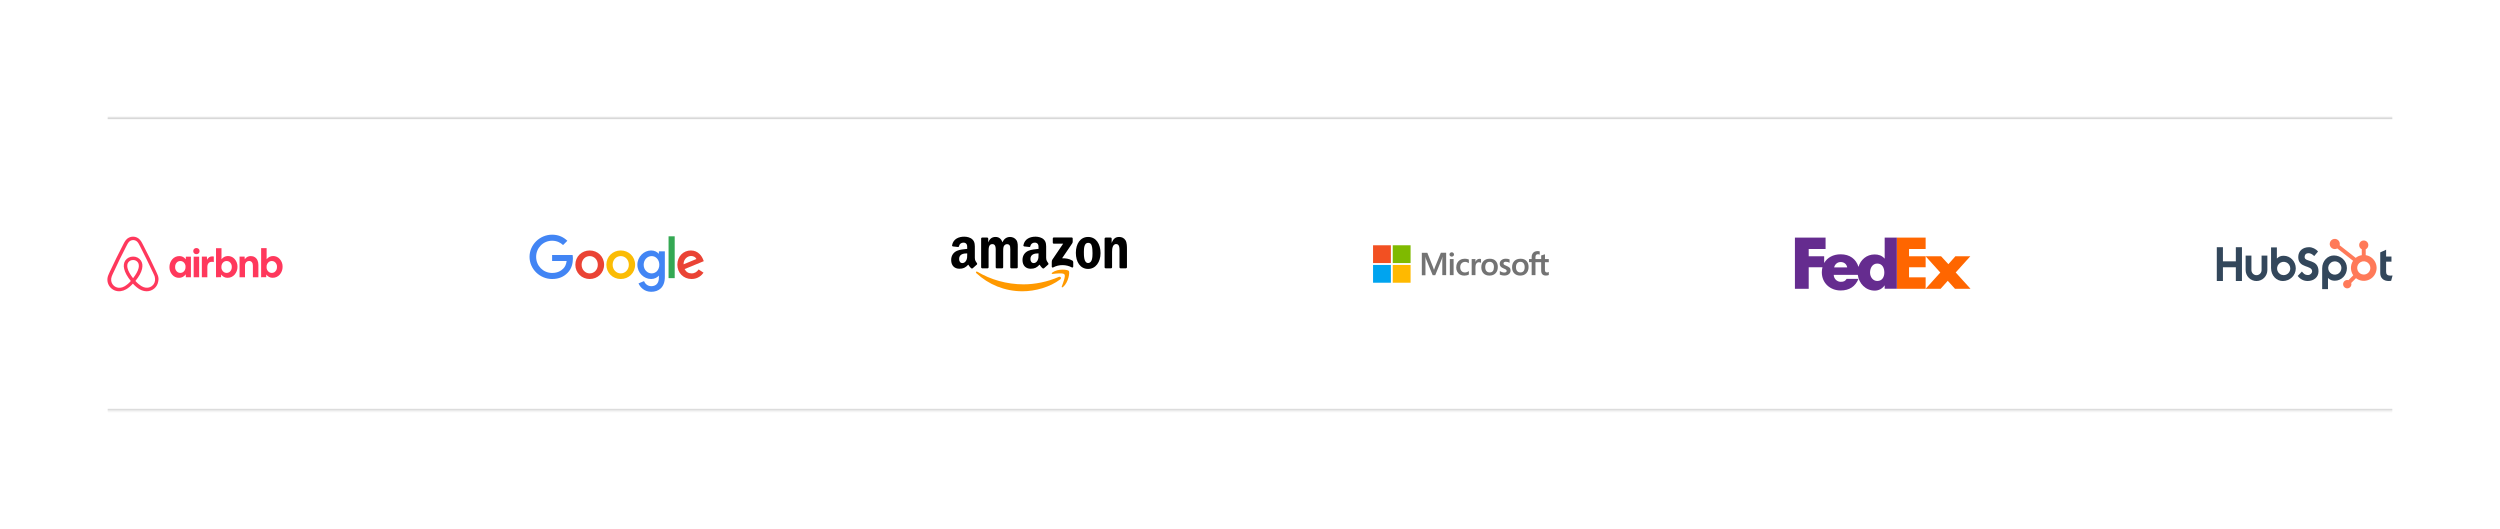 <svg width="1280" height="271" viewBox="0 0 1280 271" fill="none" xmlns="http://www.w3.org/2000/svg">
<mask id="path-1-inside-1_368_93344" fill="white">
<path d="M55 60H1225V210.316H55V60Z"/>
</mask>
<path d="M55 61H1225V59H55V61ZM1225 209.316H55V211.316H1225V209.316Z" fill="#D8D8D8" mask="url(#path-1-inside-1_368_93344)"/>
<g clip-path="url(#clip0_368_93344)">
<path d="M80.8 140.994C80.658 140.653 80.526 140.295 80.385 139.989L79.732 138.53L79.706 138.504C77.764 134.31 75.691 130.046 73.494 125.851L73.406 125.677C73.185 125.266 72.964 124.812 72.735 124.392C72.453 123.894 72.179 123.361 71.729 122.854C71.29 122.324 70.738 121.897 70.113 121.603C69.487 121.31 68.804 121.158 68.111 121.158C67.419 121.158 66.736 121.31 66.11 121.603C65.484 121.897 64.932 122.324 64.494 122.854C64.079 123.361 63.77 123.894 63.488 124.392C63.267 124.847 63.047 125.292 62.817 125.703L62.729 125.878C60.567 130.072 58.458 134.336 56.517 138.53L56.464 138.582C56.27 139.037 56.041 139.509 55.82 140.015C55.679 140.321 55.538 140.653 55.397 141.02C55.016 141.981 54.894 143.024 55.044 144.046C55.193 145.068 55.609 146.033 56.251 146.847C56.892 147.661 57.736 148.296 58.7 148.688C59.665 149.081 60.716 149.218 61.75 149.085C62.741 148.956 63.695 148.629 64.555 148.124C65.703 147.486 66.805 146.56 68.041 145.223C69.276 146.56 70.406 147.486 71.526 148.133C72.604 148.759 73.824 149.105 75.073 149.138C76.52 149.144 77.919 148.631 79.014 147.695C80.109 146.759 80.825 145.462 81.029 144.044C81.265 143.025 81.185 141.959 80.8 140.985V140.994ZM68.129 142.445C66.611 140.522 65.623 138.757 65.288 137.246C65.149 136.685 65.119 136.104 65.2 135.533C65.261 135.087 65.429 134.694 65.658 134.362C66.188 133.602 67.114 133.13 68.129 133.13C68.611 133.115 69.089 133.22 69.52 133.433C69.951 133.647 70.322 133.963 70.6 134.353C70.829 134.703 70.997 135.087 71.05 135.533C71.138 136.04 71.103 136.625 70.961 137.246C70.626 138.731 69.638 140.514 68.129 142.445ZM79.37 143.738C79.27 144.458 78.981 145.139 78.532 145.714C78.083 146.289 77.49 146.737 76.811 147.015C76.141 147.294 75.4 147.373 74.676 147.294C73.97 147.207 73.264 146.98 72.541 146.56C71.34 145.825 70.259 144.911 69.338 143.851C71.191 141.58 72.311 139.509 72.735 137.665C72.938 136.791 72.964 136.005 72.876 135.28C72.766 134.592 72.507 133.936 72.117 133.357C71.672 132.729 71.078 132.219 70.387 131.872C69.697 131.524 68.93 131.35 68.156 131.365C66.523 131.365 65.067 132.116 64.185 133.348C63.788 133.926 63.531 134.587 63.435 135.28C63.32 136.014 63.347 136.826 63.576 137.665C64 139.509 65.147 141.606 66.973 143.869C66.067 144.949 64.985 145.871 63.77 146.595C63.038 147.015 62.341 147.233 61.635 147.32C60.537 147.46 59.428 147.164 58.549 146.498C57.67 145.832 57.092 144.85 56.941 143.764C56.852 143.065 56.914 142.366 57.197 141.58C57.285 141.3 57.417 141.02 57.558 140.688C57.752 140.234 57.982 139.762 58.203 139.29L58.238 139.229C60.144 135.061 62.226 130.806 64.388 126.638L64.476 126.463C64.697 126.044 64.917 125.598 65.147 125.179C65.376 124.733 65.623 124.305 65.941 123.955C66.216 123.63 66.559 123.369 66.947 123.19C67.335 123.01 67.758 122.917 68.186 122.917C68.615 122.917 69.037 123.01 69.425 123.19C69.813 123.369 70.157 123.63 70.432 123.955C70.741 124.305 70.997 124.733 71.226 125.179C71.447 125.598 71.667 126.052 71.897 126.463L71.985 126.638C74.138 130.806 76.22 135.061 78.161 139.229L78.188 139.255C78.417 139.71 78.611 140.216 78.832 140.653C78.973 140.994 79.114 141.265 79.203 141.553C79.37 142.34 79.458 143.039 79.37 143.738ZM91.653 142.252C90.988 142.262 90.329 142.123 89.726 141.846C89.122 141.57 88.59 141.162 88.167 140.653C87.218 139.57 86.714 138.173 86.755 136.739C86.741 135.274 87.261 133.853 88.22 132.737C88.664 132.222 89.216 131.809 89.838 131.529C90.46 131.248 91.137 131.105 91.82 131.112C92.463 131.094 93.1 131.239 93.671 131.532C94.243 131.826 94.729 132.258 95.085 132.789L95.173 131.417H97.75V141.973H95.164L95.076 140.435C94.709 141.002 94.202 141.466 93.603 141.784C93.004 142.102 92.332 142.264 91.653 142.252ZM92.323 139.736C92.835 139.736 93.285 139.596 93.708 139.343C94.097 139.063 94.414 138.696 94.661 138.25C94.882 137.805 94.997 137.272 94.997 136.678C95.031 136.162 94.93 135.645 94.702 135.18C94.475 134.714 94.129 134.315 93.7 134.021C93.287 133.766 92.81 133.631 92.323 133.631C91.837 133.631 91.36 133.766 90.947 134.021C90.558 134.301 90.241 134.668 89.994 135.114C89.76 135.605 89.646 136.143 89.658 136.686C89.624 137.202 89.725 137.718 89.953 138.184C90.18 138.65 90.526 139.049 90.956 139.343C91.37 139.596 91.82 139.736 92.323 139.736ZM102.161 128.569C102.161 128.875 102.108 129.154 101.967 129.382C101.826 129.6 101.632 129.801 101.376 129.941C101.12 130.081 100.847 130.133 100.564 130.133C100.282 130.133 100 130.081 99.744 129.941C99.502 129.807 99.298 129.615 99.153 129.382C99.016 129.133 98.949 128.852 98.958 128.569C98.958 128.254 99.02 127.975 99.153 127.756C99.294 127.494 99.497 127.337 99.744 127.197C100 127.057 100.273 126.996 100.564 126.996C100.845 126.99 101.123 127.056 101.37 127.187C101.618 127.319 101.827 127.512 101.976 127.748C102.104 128.002 102.168 128.284 102.161 128.569ZM99.161 141.938V131.4H101.967V141.955H99.153L99.161 141.938ZM109.467 134.161V134.196C109.335 134.135 109.158 134.109 109.026 134.082C108.85 134.048 108.708 134.048 108.541 134.048C107.755 134.048 107.164 134.275 106.776 134.747C106.353 135.227 106.158 135.9 106.158 136.765V141.947H103.344V131.391H105.929L106.017 132.99C106.3 132.431 106.635 132.012 107.111 131.697C107.585 131.391 108.143 131.239 108.708 131.26C108.911 131.26 109.105 131.278 109.273 131.313C109.361 131.339 109.414 131.339 109.467 131.365V134.161ZM110.597 141.938V127.066H113.403V132.746C113.8 132.239 114.25 131.846 114.814 131.54C115.708 131.106 116.724 130.983 117.697 131.19C118.671 131.398 119.545 131.924 120.179 132.684C121.13 133.77 121.634 135.171 121.591 136.608C121.605 138.073 121.085 139.494 120.126 140.61C119.682 141.125 119.13 141.537 118.508 141.818C117.886 142.099 117.21 142.241 116.526 142.235C115.883 142.252 115.246 142.108 114.675 141.814C114.104 141.521 113.617 141.088 113.261 140.557L113.173 141.929L110.597 141.955V141.938ZM116.023 139.736C116.526 139.736 116.976 139.596 117.4 139.343C117.788 139.063 118.105 138.696 118.353 138.25C118.582 137.805 118.688 137.272 118.688 136.678C118.688 136.092 118.582 135.559 118.353 135.114C118.121 134.684 117.795 134.311 117.4 134.021C116.987 133.766 116.51 133.631 116.023 133.631C115.537 133.631 115.06 133.766 114.647 134.021C114.25 134.301 113.941 134.668 113.685 135.114C113.452 135.605 113.337 136.143 113.35 136.686C113.315 137.202 113.417 137.718 113.644 138.184C113.871 138.65 114.217 139.049 114.647 139.343C115.061 139.596 115.511 139.736 116.023 139.736ZM122.65 141.947V131.391H125.235L125.323 132.763C125.648 132.237 126.109 131.807 126.658 131.517C127.207 131.226 127.825 131.086 128.447 131.112C129.158 131.099 129.857 131.295 130.457 131.674C131.056 132.054 131.529 132.599 131.817 133.244C132.126 133.908 132.294 134.729 132.294 135.647V141.973H129.479V136.014C129.479 135.28 129.311 134.703 128.976 134.275C128.641 133.855 128.182 133.628 127.6 133.628C127.176 133.628 126.805 133.715 126.479 133.908C126.17 134.109 125.914 134.362 125.72 134.72C125.524 135.082 125.427 135.489 125.438 135.9V141.947H122.65ZM133.697 141.947V127.057H136.511V132.737C136.893 132.227 137.389 131.813 137.96 131.526C138.531 131.239 139.162 131.088 139.803 131.085C140.467 131.076 141.126 131.214 141.729 131.491C142.333 131.768 142.865 132.176 143.288 132.684C144.232 133.77 144.733 135.166 144.691 136.599C144.706 138.064 144.186 139.486 143.226 140.601C142.782 141.116 142.23 141.528 141.608 141.809C140.986 142.09 140.31 142.232 139.626 142.226C138.983 142.244 138.346 142.099 137.775 141.805C137.204 141.512 136.717 141.079 136.361 140.548L136.282 141.92L133.697 141.947ZM139.15 139.736C139.661 139.736 140.111 139.596 140.526 139.343C140.923 139.063 141.232 138.696 141.488 138.25C141.708 137.805 141.823 137.272 141.823 136.678C141.858 136.162 141.756 135.645 141.529 135.18C141.301 134.714 140.956 134.315 140.526 134.021C140.113 133.766 139.636 133.631 139.15 133.631C138.663 133.631 138.186 133.766 137.773 134.021C137.385 134.301 137.067 134.668 136.82 135.114C136.574 135.601 136.458 136.142 136.485 136.686C136.45 137.202 136.552 137.718 136.779 138.184C137.007 138.65 137.352 139.049 137.782 139.343C138.197 139.596 138.62 139.736 139.15 139.736Z" fill="#FF385C"/>
</g>
<path d="M309.3 135.547C309.3 139.755 305.994 142.855 301.937 142.855C297.881 142.855 294.575 139.755 294.575 135.547C294.575 131.309 297.881 128.238 301.937 128.238C305.994 128.238 309.3 131.309 309.3 135.547ZM306.077 135.547C306.077 132.917 304.161 131.118 301.937 131.118C299.714 131.118 297.798 132.917 297.798 135.547C297.798 138.15 299.714 139.975 301.937 139.975C304.161 139.975 306.077 138.147 306.077 135.547Z" fill="#EA4335"/>
<path d="M325.182 135.547C325.182 139.755 321.876 142.855 317.82 142.855C313.763 142.855 310.458 139.755 310.458 135.547C310.458 131.312 313.763 128.238 317.82 128.238C321.876 128.238 325.182 131.309 325.182 135.547ZM321.959 135.547C321.959 132.917 320.043 131.118 317.82 131.118C315.596 131.118 313.68 132.917 313.68 135.547C313.68 138.15 315.596 139.975 317.82 139.975C320.043 139.975 321.959 138.147 321.959 135.547Z" fill="#FBBC05"/>
<path d="M340.403 128.68V141.801C340.403 147.199 337.206 149.403 333.427 149.403C329.871 149.403 327.73 147.034 326.922 145.096L329.728 143.933C330.228 145.123 331.452 146.526 333.424 146.526C335.843 146.526 337.342 145.04 337.342 142.243V141.191H337.229C336.508 142.078 335.118 142.852 333.365 142.852C329.695 142.852 326.333 139.669 326.333 135.573C326.333 131.447 329.695 128.238 333.365 128.238C335.115 128.238 336.505 129.012 337.229 129.872H337.342V128.683H340.403V128.68ZM337.57 135.573C337.57 133 335.846 131.118 333.653 131.118C331.429 131.118 329.566 133 329.566 135.573C329.566 138.12 331.429 139.975 333.653 139.975C335.846 139.975 337.57 138.12 337.57 135.573Z" fill="#4285F4"/>
<path d="M345.449 120.989V142.407H342.305V120.989H345.449Z" fill="#34A853"/>
<path d="M357.698 137.952L360.199 139.613C359.392 140.803 357.446 142.852 354.085 142.852C349.915 142.852 346.802 139.643 346.802 135.543C346.802 131.197 349.942 128.235 353.724 128.235C357.532 128.235 359.395 131.253 360.004 132.884L360.338 133.715L350.528 137.761C351.279 139.227 352.447 139.975 354.085 139.975C355.726 139.975 356.864 139.171 357.698 137.952ZM349.998 135.323L356.556 132.611C356.196 131.698 355.11 131.062 353.833 131.062C352.195 131.062 349.915 132.502 349.998 135.323Z" fill="#EA4335"/>
<path d="M282.677 133.645V130.545H293.169C293.272 131.085 293.325 131.724 293.325 132.416C293.325 134.743 292.686 137.619 290.628 139.669C288.626 141.745 286.069 142.852 282.68 142.852C276.4 142.852 271.119 137.758 271.119 131.504C271.119 125.249 276.4 120.155 282.68 120.155C286.155 120.155 288.63 121.512 290.489 123.282L288.292 125.47C286.959 124.224 285.152 123.256 282.677 123.256C278.091 123.256 274.504 126.936 274.504 131.504C274.504 136.071 278.091 139.751 282.677 139.751C285.652 139.751 287.346 138.562 288.431 137.481C289.311 136.604 289.89 135.352 290.119 133.642L282.677 133.645Z" fill="#4285F4"/>
<g clip-path="url(#clip1_368_93344)">
<path fill-rule="evenodd" clip-rule="evenodd" d="M542.834 143.044C537.604 147.018 530.023 149.138 523.497 149.138C514.345 149.138 506.106 145.649 499.873 139.845C499.384 139.389 499.822 138.767 500.41 139.122C507.137 143.157 515.454 145.584 524.045 145.584C529.839 145.584 536.213 144.348 542.074 141.784C542.96 141.396 543.7 142.381 542.834 143.044Z" fill="#FF9900"/>
<path fill-rule="evenodd" clip-rule="evenodd" d="M545.009 140.479C544.343 139.599 540.59 140.063 538.905 140.269C538.392 140.334 538.314 139.873 538.776 139.542C541.765 137.373 546.67 137.999 547.242 138.726C547.814 139.457 547.093 144.526 544.284 146.945C543.853 147.317 543.442 147.119 543.634 146.626C544.264 145.003 545.679 141.364 545.009 140.479Z" fill="#FF9900"/>
<path fill-rule="evenodd" clip-rule="evenodd" d="M539.023 124.231V122.122C539.023 121.803 539.258 121.589 539.54 121.589H548.695C548.989 121.589 549.224 121.807 549.224 122.122V123.928C549.22 124.231 548.973 124.627 548.535 125.253L543.79 132.236C545.553 132.191 547.414 132.462 549.013 133.391C549.373 133.601 549.471 133.908 549.498 134.211V136.46C549.498 136.767 549.169 137.127 548.824 136.941C546.008 135.418 542.266 135.253 539.152 136.957C538.834 137.135 538.501 136.78 538.501 136.473V134.336C538.501 133.993 538.505 133.407 538.838 132.886L544.335 124.76H539.551C539.258 124.76 539.023 124.546 539.023 124.231Z" fill="black"/>
<path fill-rule="evenodd" clip-rule="evenodd" d="M505.624 137.385H502.839C502.573 137.365 502.361 137.159 502.341 136.897V122.159C502.341 121.864 502.58 121.63 502.878 121.63H505.476C505.746 121.642 505.961 121.856 505.981 122.122V124.049H506.032C506.71 122.187 507.983 121.319 509.699 121.319C511.442 121.319 512.531 122.187 513.315 124.049C513.989 122.187 515.52 121.319 517.162 121.319C518.329 121.319 519.607 121.815 520.386 122.93C521.268 124.17 521.087 125.971 521.087 127.551L521.083 136.852C521.083 137.147 520.845 137.385 520.547 137.385H517.765C517.487 137.365 517.264 137.135 517.264 136.852V129.041C517.264 128.419 517.319 126.868 517.185 126.278C516.978 125.289 516.355 125.01 515.548 125.01C514.874 125.01 514.169 125.475 513.883 126.218C513.597 126.961 513.624 128.205 513.624 129.041V136.852C513.624 137.147 513.385 137.385 513.088 137.385H510.306C510.024 137.365 509.805 137.135 509.805 136.852L509.801 129.041C509.801 127.397 510.063 124.978 508.085 124.978C506.083 124.978 506.161 127.337 506.161 129.041V136.852C506.161 137.147 505.922 137.385 505.624 137.385" fill="black"/>
<path fill-rule="evenodd" clip-rule="evenodd" d="M557.106 121.319C561.239 121.319 563.476 124.978 563.476 129.631C563.476 134.126 561.004 137.692 557.106 137.692C553.047 137.692 550.838 134.033 550.838 129.473C550.838 124.885 553.075 121.319 557.106 121.319ZM557.13 124.328C555.077 124.328 554.948 127.211 554.948 129.009C554.948 130.81 554.92 134.655 557.106 134.655C559.265 134.655 559.367 131.553 559.367 129.663C559.367 128.419 559.316 126.933 558.951 125.753C558.638 124.728 558.015 124.328 557.13 124.328Z" fill="black"/>
<path fill-rule="evenodd" clip-rule="evenodd" d="M568.836 137.385H566.062C565.784 137.365 565.56 137.135 565.56 136.852L565.557 122.11C565.58 121.84 565.811 121.63 566.093 121.63H568.675C568.918 121.642 569.118 121.811 569.173 122.042V124.295H569.223C570.003 122.28 571.096 121.319 573.02 121.319C574.269 121.319 575.488 121.783 576.271 123.055C577 124.235 577 126.218 577 127.644V136.921C576.969 137.179 576.738 137.385 576.463 137.385H573.67C573.415 137.365 573.204 137.171 573.176 136.921V128.916C573.176 127.304 573.357 124.946 571.433 124.946C570.755 124.946 570.132 125.414 569.823 126.125C569.431 127.026 569.38 127.922 569.38 128.916V136.852C569.376 137.147 569.133 137.385 568.836 137.385" fill="black"/>
<path fill-rule="evenodd" clip-rule="evenodd" d="M531.724 130.346C531.724 131.464 531.751 132.397 531.203 133.391C530.76 134.199 530.055 134.695 529.275 134.695C528.206 134.695 527.579 133.855 527.579 132.615C527.579 130.168 529.706 129.724 531.724 129.724V130.346ZM534.533 137.345C534.349 137.515 534.082 137.527 533.875 137.414C532.95 136.622 532.782 136.254 532.276 135.499C530.748 137.107 529.663 137.587 527.685 137.587C525.338 137.587 523.516 136.097 523.516 133.112C523.516 130.782 524.739 129.194 526.486 128.419C527.998 127.732 530.11 127.611 531.724 127.421V127.05C531.724 126.367 531.775 125.559 531.383 124.97C531.046 124.441 530.396 124.223 529.82 124.223C528.758 124.223 527.814 124.784 527.583 125.947C527.536 126.206 527.352 126.46 527.097 126.472L524.398 126.173C524.171 126.121 523.916 125.931 523.983 125.572C524.602 122.195 527.563 121.177 530.212 121.177C531.567 121.177 533.338 121.549 534.407 122.607C535.763 123.912 535.634 125.652 535.634 127.547V132.022C535.634 133.367 536.174 133.956 536.684 134.683C536.86 134.942 536.899 135.253 536.672 135.447C536.104 135.935 535.093 136.844 534.537 137.353L534.533 137.345" fill="black"/>
<path fill-rule="evenodd" clip-rule="evenodd" d="M495.207 130.346C495.207 131.465 495.235 132.398 494.686 133.391C494.244 134.199 493.542 134.696 492.759 134.696C491.689 134.696 491.067 133.856 491.067 132.616C491.067 130.168 493.194 129.724 495.207 129.724V130.346ZM498.016 137.345C497.832 137.515 497.566 137.527 497.358 137.414C496.434 136.622 496.269 136.255 495.76 135.499C494.232 137.107 493.151 137.587 491.168 137.587C488.826 137.587 487 136.097 487 133.112C487 130.782 488.226 129.195 489.97 128.419C491.482 127.733 493.593 127.611 495.207 127.422V127.05C495.207 126.367 495.258 125.56 494.871 124.97C494.53 124.441 493.879 124.223 493.307 124.223C492.246 124.223 491.298 124.784 491.067 125.947C491.019 126.206 490.835 126.46 490.585 126.472L487.881 126.174C487.654 126.121 487.404 125.931 487.466 125.572C488.089 122.195 491.047 121.178 493.695 121.178C495.051 121.178 496.822 121.549 497.891 122.607C499.247 123.912 499.117 125.653 499.117 127.547V132.022C499.117 133.367 499.658 133.957 500.167 134.684C500.347 134.942 500.387 135.253 500.159 135.447C499.591 135.936 498.581 136.844 498.024 137.353L498.016 137.345" fill="black"/>
</g>
<g clip-path="url(#clip2_368_93344)">
<path d="M734.768 136.615L734.232 138.132H734.187C734.098 137.79 733.934 137.269 733.666 136.645L730.79 129.434H727.974V140.927H729.836V133.835C729.836 133.389 729.836 132.883 729.821 132.259C729.806 131.946 729.776 131.708 729.762 131.53H729.806C729.896 131.976 730 132.303 730.075 132.511L733.531 140.897H734.843L738.27 132.437C738.344 132.244 738.419 131.857 738.493 131.53H738.538C738.493 132.378 738.464 133.136 738.449 133.597V140.882H740.43V129.404H737.719L734.768 136.615ZM742.308 132.645H744.245V140.882H742.308V132.645ZM743.291 129.166C742.964 129.166 742.695 129.285 742.472 129.493C742.248 129.701 742.129 129.969 742.129 130.296C742.129 130.608 742.248 130.876 742.472 131.084C742.695 131.292 742.964 131.396 743.291 131.396C743.619 131.396 743.902 131.277 744.111 131.084C744.334 130.876 744.454 130.608 744.454 130.296C744.454 129.984 744.334 129.716 744.111 129.493C743.917 129.285 743.634 129.166 743.291 129.166ZM751.114 132.571C750.757 132.496 750.384 132.452 750.026 132.452C749.147 132.452 748.343 132.645 747.672 133.032C747.002 133.418 746.465 133.954 746.123 134.623C745.765 135.307 745.586 136.095 745.586 137.002C745.586 137.79 745.765 138.488 746.108 139.128C746.45 139.752 746.927 140.258 747.568 140.6C748.179 140.942 748.894 141.12 749.699 141.12C750.623 141.12 751.412 140.927 752.038 140.57L752.053 140.555V138.771L751.978 138.83C751.695 139.039 751.368 139.217 751.04 139.321C750.697 139.44 750.384 139.5 750.116 139.5C749.341 139.5 748.73 139.276 748.298 138.786C747.851 138.31 747.627 137.656 747.627 136.838C747.627 135.991 747.851 135.321 748.313 134.831C748.775 134.34 749.386 134.087 750.131 134.087C750.757 134.087 751.397 134.296 751.978 134.712L752.053 134.771V132.883L752.038 132.868C751.785 132.764 751.502 132.645 751.114 132.571ZM757.507 132.511C757.03 132.511 756.583 132.66 756.195 132.972C755.868 133.24 755.644 133.626 755.45 134.087H755.435V132.645H753.498V140.882H755.435V136.674C755.435 135.961 755.584 135.366 755.912 134.935C756.24 134.489 756.657 134.266 757.164 134.266C757.343 134.266 757.522 134.31 757.745 134.34C757.954 134.4 758.103 134.459 758.207 134.533L758.281 134.593V132.66L758.237 132.645C758.103 132.556 757.834 132.511 757.507 132.511ZM762.781 132.467C761.425 132.467 760.338 132.868 759.578 133.656C758.803 134.444 758.43 135.53 758.43 136.898C758.43 138.176 758.818 139.217 759.563 139.975C760.308 140.719 761.321 141.105 762.588 141.105C763.914 141.105 764.972 140.704 765.732 139.901C766.507 139.098 766.879 138.028 766.879 136.704C766.879 135.396 766.522 134.355 765.791 133.597C765.091 132.838 764.063 132.467 762.781 132.467ZM764.331 138.801C763.974 139.262 763.407 139.485 762.707 139.485C762.007 139.485 761.44 139.262 761.038 138.771C760.636 138.31 760.442 137.641 760.442 136.793C760.442 135.916 760.651 135.247 761.038 134.771C761.44 134.296 761.992 134.058 762.692 134.058C763.377 134.058 763.914 134.281 764.301 134.742C764.689 135.203 764.897 135.872 764.897 136.749C764.868 137.641 764.704 138.34 764.331 138.801ZM771.2 136.065C770.589 135.812 770.202 135.619 770.023 135.455C769.874 135.307 769.8 135.098 769.8 134.831C769.8 134.608 769.889 134.385 770.113 134.236C770.336 134.087 770.589 134.013 770.962 134.013C771.29 134.013 771.632 134.073 771.96 134.162C772.288 134.251 772.586 134.385 772.825 134.563L772.899 134.623V132.809L772.854 132.794C772.631 132.705 772.333 132.615 771.975 132.541C771.618 132.482 771.29 132.452 771.022 132.452C770.098 132.452 769.338 132.675 768.742 133.166C768.146 133.626 767.863 134.251 767.863 134.979C767.863 135.366 767.922 135.708 768.056 135.991C768.19 136.273 768.384 136.541 768.652 136.764C768.921 136.972 769.308 137.21 769.844 137.433C770.291 137.626 770.634 137.775 770.843 137.894C771.051 138.013 771.185 138.146 771.29 138.251C771.364 138.369 771.409 138.518 771.409 138.711C771.409 139.262 770.992 139.529 770.142 139.529C769.815 139.529 769.472 139.47 769.07 139.336C768.667 139.202 768.295 139.009 767.982 138.786L767.907 138.726V140.615L767.952 140.63C768.235 140.763 768.578 140.853 768.995 140.957C769.412 141.031 769.785 141.09 770.113 141.09C771.111 141.09 771.93 140.867 772.512 140.377C773.108 139.901 773.421 139.291 773.421 138.503C773.421 137.953 773.272 137.463 772.944 137.091C772.512 136.734 771.975 136.362 771.2 136.065ZM778.531 132.467C777.175 132.467 776.088 132.868 775.328 133.656C774.568 134.444 774.18 135.53 774.18 136.898C774.18 138.176 774.568 139.217 775.313 139.975C776.058 140.719 777.071 141.105 778.338 141.105C779.664 141.105 780.722 140.704 781.482 139.901C782.257 139.098 782.629 138.028 782.629 136.704C782.629 135.396 782.272 134.355 781.541 133.597C780.841 132.838 779.813 132.467 778.531 132.467ZM780.066 138.801C779.709 139.262 779.142 139.485 778.442 139.485C777.727 139.485 777.175 139.262 776.773 138.771C776.371 138.31 776.177 137.641 776.177 136.793C776.177 135.916 776.386 135.247 776.773 134.771C777.175 134.296 777.727 134.058 778.427 134.058C779.098 134.058 779.649 134.281 780.036 134.742C780.424 135.203 780.632 135.872 780.632 136.749C780.632 137.641 780.439 138.34 780.066 138.801ZM792.985 134.236V132.645H791.033V130.207L790.974 130.222L789.126 130.772L789.081 130.787V132.645H786.161V131.604C786.161 131.129 786.28 130.757 786.488 130.519C786.697 130.281 787.01 130.162 787.397 130.162C787.666 130.162 787.949 130.222 788.262 130.355L788.336 130.4V128.72L788.291 128.705C788.023 128.616 787.666 128.556 787.204 128.556C786.623 128.556 786.116 128.69 785.654 128.913C785.192 129.166 784.849 129.508 784.596 129.969C784.343 130.415 784.209 130.92 784.209 131.5V132.645H782.853V134.221H784.209V140.882H786.161V134.236H789.081V138.474C789.081 140.213 789.901 141.09 791.54 141.09C791.808 141.09 792.091 141.046 792.359 141.001C792.642 140.942 792.851 140.867 792.97 140.808L792.985 140.793V139.202L792.911 139.262C792.791 139.336 792.687 139.395 792.508 139.44C792.359 139.485 792.225 139.5 792.121 139.5C791.733 139.5 791.465 139.41 791.272 139.187C791.093 138.979 791.003 138.637 791.003 138.132V134.236H792.985Z" fill="#737373"/>
<path d="M703 125.568H712.134V134.682H703V125.568Z" fill="#F25022"/>
<path d="M713.088 125.568H722.222V134.682H713.088V125.568Z" fill="#7FBA00"/>
<path d="M703 135.634H712.134V144.748H703V135.634Z" fill="#00A4EF"/>
<path d="M713.088 135.634H722.222V144.748H713.088V135.634Z" fill="#FFB900"/>
</g>
<g clip-path="url(#clip3_368_93344)">
<path d="M985.927 147.85L993.433 139.537L985.927 131.223H993.847L997.564 135.261L1001.14 131.223H1008.79L1001.32 139.503L1008.89 147.85H1000.94L997.254 143.778L993.605 147.85H985.927Z" fill="#FF6600"/>
<path d="M985.927 127.496H977.427V131.223H985.927V136.84H977.427V141.996H985.927V147.85H971.179V121.658H985.927V127.496Z" fill="#FF6600"/>
<path d="M964.957 121.658V132.377H964.889C963.511 130.816 961.79 130.274 959.793 130.274C955.703 130.274 952.622 133.015 951.54 136.639C950.307 132.646 947.126 130.199 942.409 130.199C938.579 130.199 935.554 131.894 933.976 134.656V131.223H926.058V127.496H934.698V121.658H919V147.85H926.058V136.84H933.093C932.883 137.649 932.771 138.515 932.771 139.429C932.771 144.892 937.005 148.726 942.409 148.726C946.954 148.726 949.948 146.623 951.532 142.789H945.484C944.666 143.941 944.045 144.283 942.409 144.283C940.513 144.283 938.877 142.652 938.877 140.718H951.193C951.728 145.058 955.157 148.8 959.863 148.8C961.893 148.8 963.752 147.816 964.889 146.154H964.957V147.849H971.179V121.658H964.957ZM939.074 136.918C939.466 135.255 940.775 134.167 942.409 134.167C944.208 134.167 945.451 135.221 945.777 136.918C945.915 136.918 939.074 136.918 939.074 136.918ZM961.181 143.862C958.888 143.862 957.463 141.756 957.463 139.556C957.463 137.205 958.703 134.945 961.181 134.945C963.752 134.945 964.776 137.205 964.776 139.556C964.776 141.786 963.69 143.862 961.181 143.862Z" fill="#652C8F"/>
</g>
<g clip-path="url(#clip4_368_93344)">
<path d="M1144.75 126.557V133.811H1138.14V126.557H1135V143.872H1138.14V136.854H1144.75V143.872H1147.88V126.557H1144.75Z" fill="#33475B"/>
<path d="M1157.93 138.275C1157.93 138.969 1157.65 139.634 1157.17 140.125C1156.68 140.615 1156.02 140.891 1155.33 140.891C1154.64 140.891 1153.98 140.615 1153.49 140.125C1153.01 139.634 1152.73 138.969 1152.73 138.275V130.859H1149.76V138.275C1149.76 139.763 1150.34 141.19 1151.39 142.242C1152.43 143.294 1153.85 143.885 1155.32 143.885C1156.8 143.885 1158.22 143.294 1159.26 142.242C1160.3 141.19 1160.89 139.763 1160.89 138.275V130.859H1157.93V138.275Z" fill="#33475B"/>
<path d="M1179.98 131.623C1179.98 130.103 1180.97 129.621 1182.07 129.621C1182.95 129.621 1184.11 130.296 1184.87 131.116L1186.82 128.801C1185.85 127.475 1183.88 126.557 1182.26 126.557C1179.03 126.557 1176.7 128.463 1176.7 131.623C1176.7 137.484 1183.8 135.625 1183.8 138.905C1183.8 139.917 1182.83 140.811 1181.71 140.811C1179.95 140.811 1179.38 139.944 1178.58 139.026L1176.41 141.293C1177.8 143.005 1179.5 143.875 1181.55 143.875C1184.61 143.875 1187.08 141.946 1187.08 138.93C1187.08 132.422 1179.97 134.444 1179.97 131.623" fill="#33475B"/>
<path d="M1223.95 141.106C1222.19 141.106 1221.69 140.339 1221.69 139.164V133.965H1224.43V131.331H1221.69V127.856L1218.68 129.221V139.81C1218.68 142.519 1220.53 143.884 1223.07 143.884C1223.47 143.891 1223.87 143.859 1224.26 143.788L1225 141.056C1224.67 141.079 1224.29 141.103 1223.95 141.103" fill="#33475B"/>
<path d="M1169.25 130.945C1167.78 130.945 1166.75 131.376 1165.76 132.36V126.661H1162.78V137.224C1162.78 141.178 1165.61 143.887 1168.8 143.887C1172.33 143.887 1175.44 141.13 1175.44 137.418C1175.44 133.752 1172.58 130.947 1169.25 130.947V130.945ZM1169.24 140.864C1168.57 140.864 1167.91 140.664 1167.36 140.289C1166.8 139.915 1166.37 139.382 1166.11 138.76C1165.86 138.137 1165.79 137.451 1165.92 136.79C1166.05 136.129 1166.37 135.521 1166.84 135.045C1167.32 134.568 1167.92 134.243 1168.58 134.112C1169.23 133.98 1169.91 134.048 1170.53 134.306C1171.15 134.564 1171.68 135 1172.05 135.561C1172.42 136.122 1172.62 136.781 1172.62 137.455C1172.62 138.359 1172.26 139.226 1171.63 139.865C1170.99 140.505 1170.13 140.864 1169.24 140.864Z" fill="#33475B"/>
<path d="M1201.62 137.26C1201.62 133.541 1198.52 130.791 1194.97 130.791C1191.79 130.791 1188.95 133.499 1188.95 137.453V148.023H1191.93V142.316C1192.93 143.298 1193.96 143.731 1195.43 143.731C1198.76 143.731 1201.62 140.927 1201.62 137.26H1201.62ZM1198.8 137.223C1198.8 137.897 1198.6 138.556 1198.23 139.116C1197.86 139.677 1197.33 140.114 1196.71 140.372C1196.09 140.63 1195.41 140.698 1194.76 140.566C1194.1 140.434 1193.5 140.11 1193.02 139.633C1192.55 139.156 1192.23 138.549 1192.1 137.888C1191.97 137.226 1192.04 136.541 1192.29 135.918C1192.55 135.295 1192.98 134.763 1193.54 134.388C1194.09 134.014 1194.75 133.814 1195.42 133.814C1196.31 133.814 1197.17 134.173 1197.81 134.812C1198.44 135.451 1198.8 136.318 1198.8 137.223Z" fill="#33475B"/>
<path d="M1211.25 130.645V127.626C1211.65 127.44 1211.98 127.144 1212.22 126.773C1212.45 126.402 1212.58 125.972 1212.58 125.531V125.462C1212.58 124.845 1212.34 124.254 1211.9 123.818C1211.47 123.382 1210.89 123.137 1210.27 123.137H1210.21C1209.59 123.137 1209.01 123.382 1208.57 123.818C1208.14 124.254 1207.9 124.845 1207.9 125.462V125.531C1207.9 125.972 1208.03 126.402 1208.26 126.773C1208.5 127.144 1208.83 127.44 1209.23 127.626V130.645C1208.09 130.82 1207.02 131.295 1206.12 132.022L1197.91 125.575C1197.97 125.362 1198 125.143 1198 124.923C1198 124.405 1197.85 123.898 1197.57 123.467C1197.28 123.036 1196.88 122.699 1196.4 122.5C1195.93 122.301 1195.41 122.248 1194.9 122.349C1194.4 122.449 1193.93 122.698 1193.57 123.063C1193.21 123.429 1192.96 123.895 1192.86 124.403C1192.76 124.911 1192.81 125.438 1193 125.917C1193.2 126.396 1193.53 126.805 1193.96 127.093C1194.39 127.382 1194.89 127.536 1195.4 127.537C1195.85 127.535 1196.29 127.414 1196.68 127.186L1204.77 133.529C1204.04 134.635 1203.66 135.936 1203.68 137.263C1203.7 138.59 1204.11 139.88 1204.87 140.966L1202.41 143.445C1202.21 143.381 1202 143.347 1201.79 143.345C1201.37 143.345 1200.96 143.471 1200.61 143.708C1200.26 143.944 1199.99 144.28 1199.82 144.673C1199.66 145.066 1199.62 145.498 1199.7 145.915C1199.79 146.332 1199.99 146.716 1200.29 147.016C1200.59 147.317 1200.97 147.522 1201.38 147.605C1201.79 147.688 1202.22 147.645 1202.61 147.483C1203 147.32 1203.33 147.045 1203.57 146.691C1203.8 146.338 1203.93 145.922 1203.93 145.497C1203.93 145.287 1203.89 145.078 1203.83 144.877L1206.26 142.424C1207.06 143.04 1207.98 143.464 1208.96 143.665C1209.94 143.865 1210.96 143.837 1211.92 143.581C1212.89 143.326 1213.79 142.851 1214.55 142.191C1215.31 141.532 1215.91 140.707 1216.3 139.779C1216.69 138.851 1216.87 137.844 1216.82 136.836C1216.76 135.828 1216.48 134.846 1216 133.964C1215.51 133.083 1214.83 132.325 1214.01 131.75C1213.18 131.174 1212.24 130.796 1211.25 130.645ZM1210.24 140.571C1209.58 140.57 1208.93 140.371 1208.37 139.998C1207.82 139.625 1207.39 139.095 1207.13 138.474C1206.88 137.854 1206.81 137.172 1206.94 136.514C1207.07 135.856 1207.39 135.252 1207.86 134.778C1208.34 134.303 1208.94 133.98 1209.59 133.849C1210.24 133.719 1210.92 133.786 1211.53 134.042C1212.15 134.299 1212.67 134.734 1213.04 135.292C1213.41 135.849 1213.61 136.505 1213.61 137.176C1213.61 138.076 1213.26 138.939 1212.63 139.576C1211.99 140.212 1211.14 140.57 1210.24 140.57" fill="#FF7A59"/>
</g>
<defs>
<clipPath id="clip0_368_93344">
<rect width="90" height="27.961" fill="white" transform="translate(55 121.177)"/>
</clipPath>
<clipPath id="clip1_368_93344">
<rect width="90" height="27.961" fill="white" transform="translate(487 121.177)"/>
</clipPath>
<clipPath id="clip2_368_93344">
<rect width="90" height="19.18" fill="white" transform="translate(703 125.568)"/>
</clipPath>
<clipPath id="clip3_368_93344">
<rect width="90" height="27" fill="white" transform="translate(919 121.658)"/>
</clipPath>
<clipPath id="clip4_368_93344">
<rect width="90" height="25.714" fill="white" transform="translate(1135 122.301)"/>
</clipPath>
</defs>
</svg>
